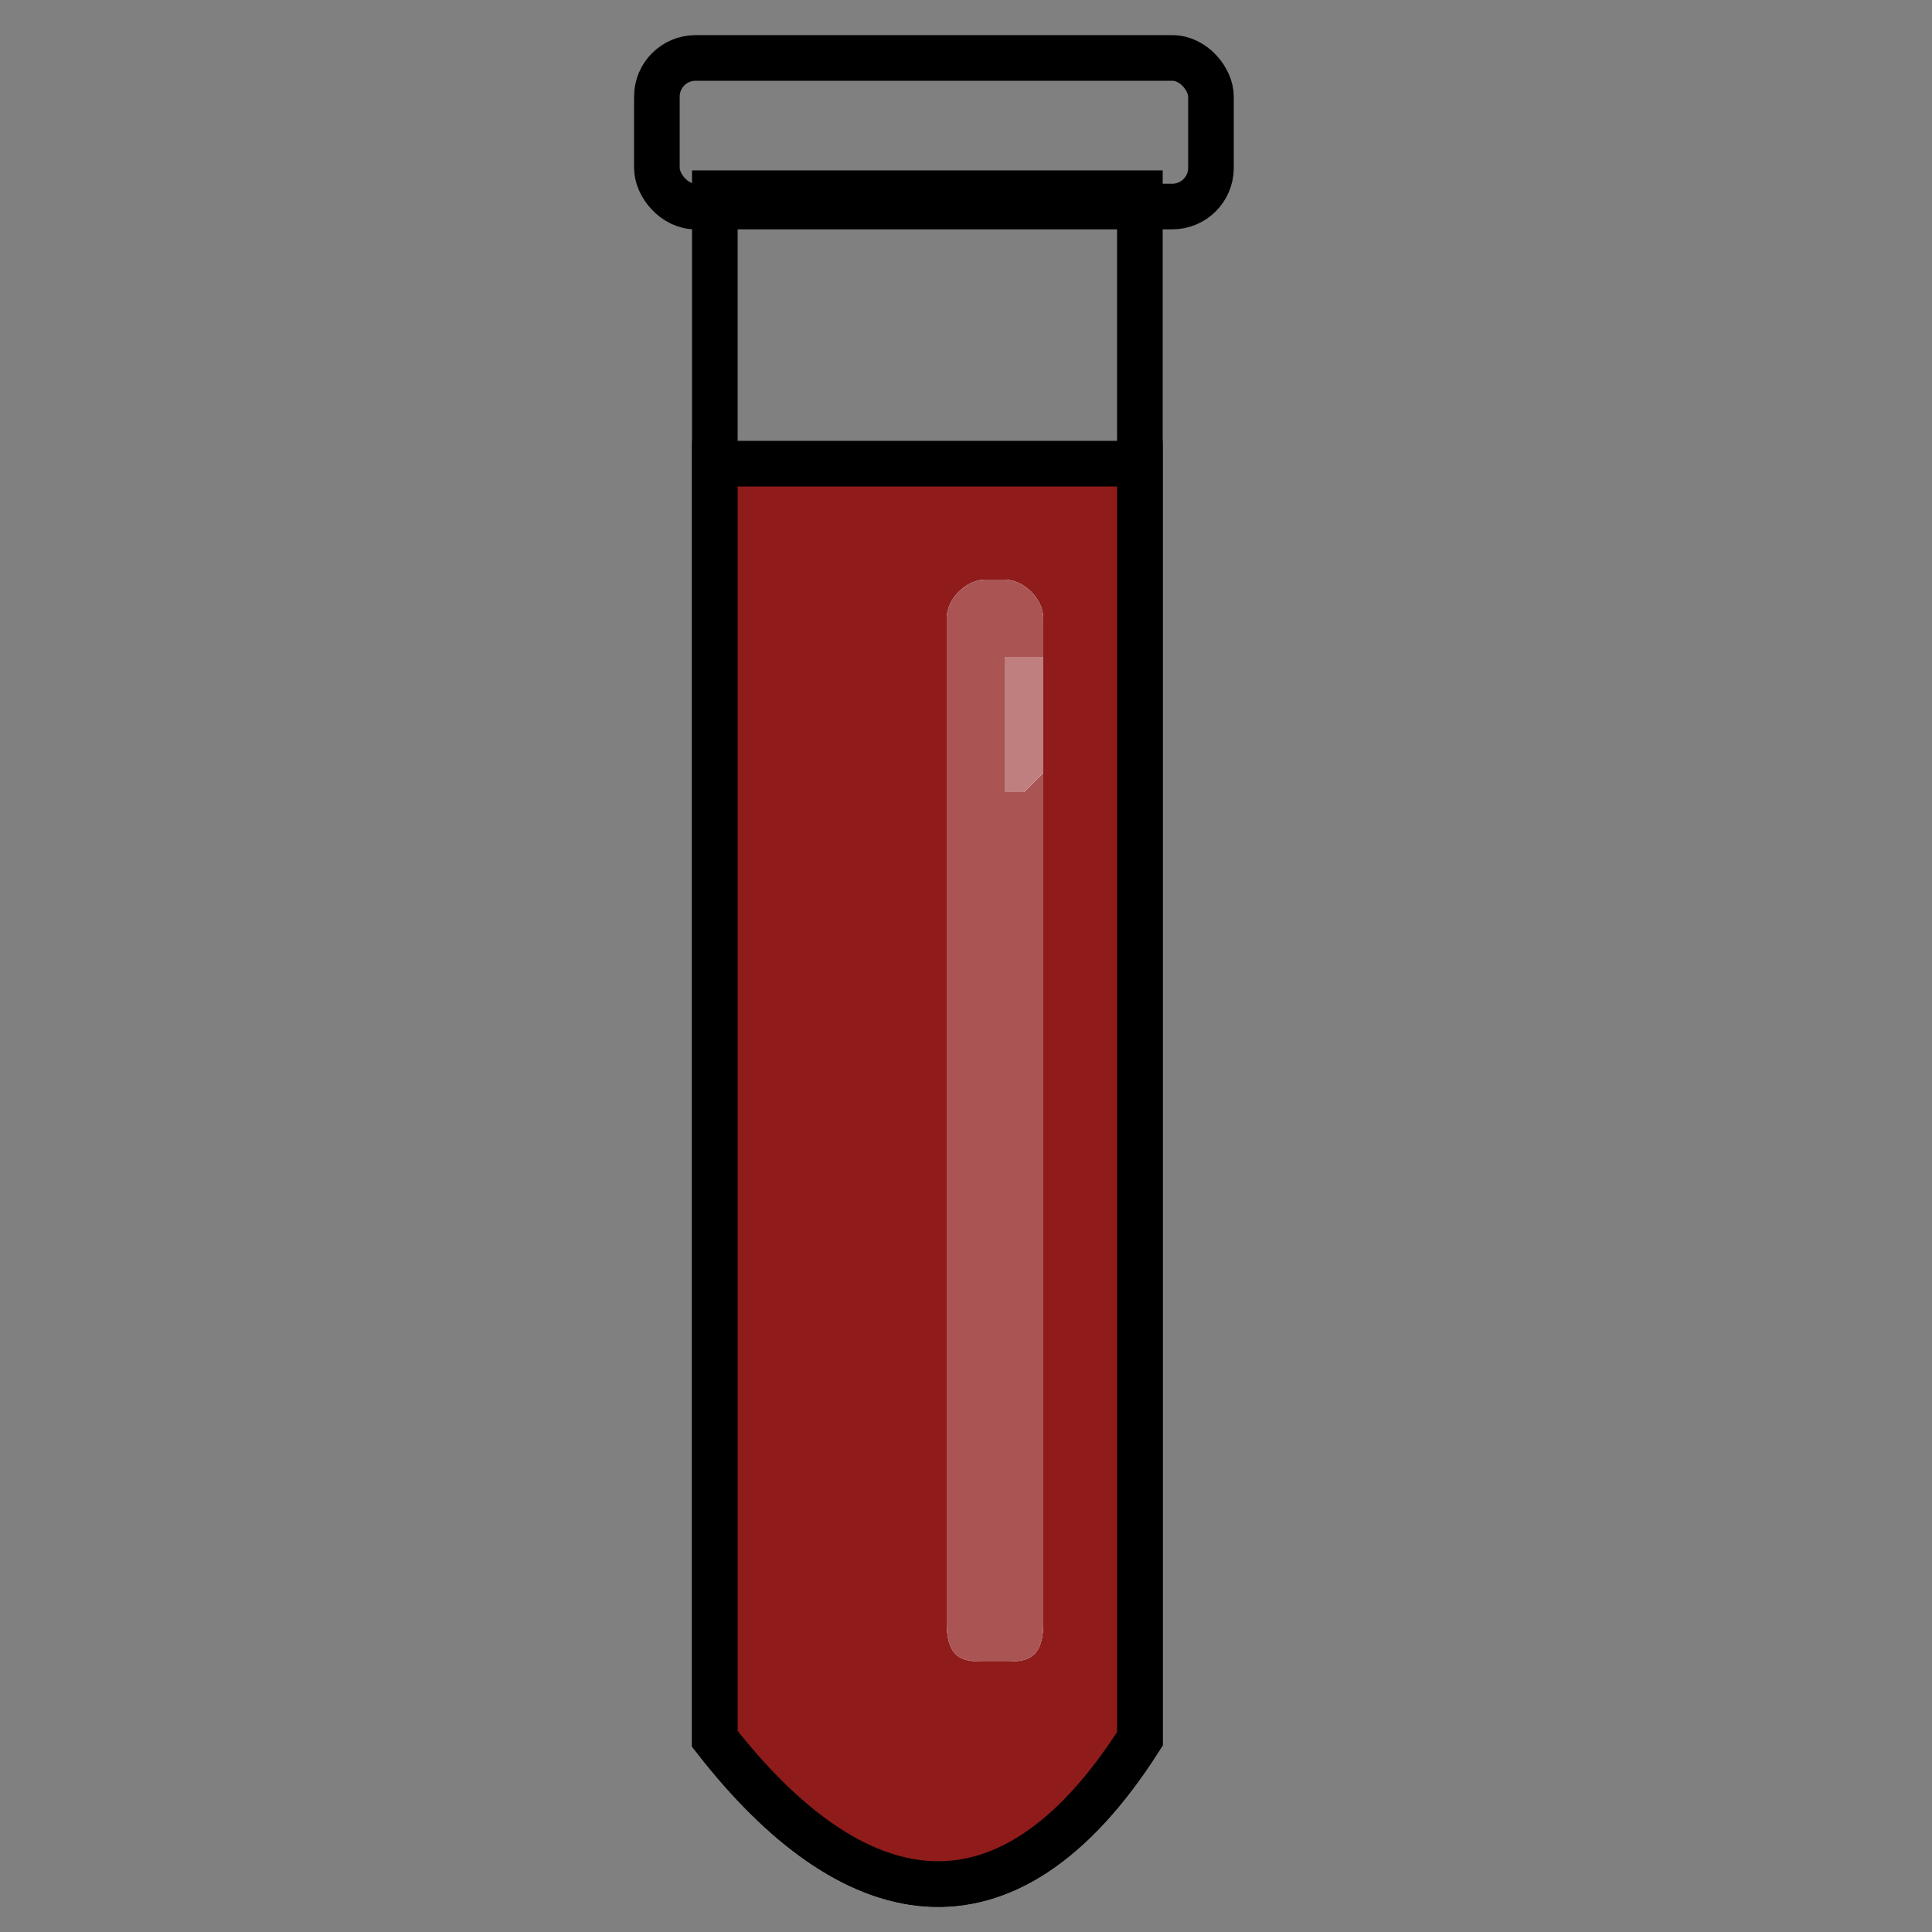 <?xml version="1.0" encoding="UTF-8"?>
<!DOCTYPE svg PUBLIC "-//W3C//DTD SVG 1.1//EN" "http://www.w3.org/Graphics/SVG/1.1/DTD/svg11.dtd">
<!-- Creator: CorelDRAW X8 -->
<svg xmlns="http://www.w3.org/2000/svg" xml:space="preserve" width="100px" height="100px" version="1.1" shape-rendering="geometricPrecision" text-rendering="geometricPrecision" image-rendering="optimizeQuality" fill-rule="evenodd" clip-rule="evenodd"
viewBox="0 0 100 100"
 xmlns:xlink="http://www.w3.org/1999/xlink">
 <rect x="0" y="0" width="100" height="100" fill="#808080" stroke="none"/>
 <defs>
   <clipPath id="id0">
    <path d="M51 30l1 0c1,0 2,1 2,2l0 52c0,2 -1,2 -2,2l-1 0c-1,0 -2,0 -2,-2l0 -52c0,-1 1,-2 2,-2z"/>
   </clipPath>
   <clipPath id="id1">
    <path d="M52 34l1 0c0,0 1,0 1,0l0 6c0,0 -1,1 -1,1l-1 0c0,0 0,-1 0,-1l0 -6c0,0 0,0 0,0z"/>
   </clipPath>
   <clipPath id="id2">
    <path d="M52 34l1 0c0,0 1,0 1,0l0 6c0,0 -1,1 -1,1l-1 0c0,0 0,-1 0,-1l0 -6c0,0 0,0 0,0z"/>
   </clipPath>
 </defs>
 <g id="Layer_x0020_1">
  <path fill="none" stroke="black" stroke-width="2.362" d="M37 10l22 0 0 80c-7,11 -15,9 -22,0l0 -80z"/>
  <path fill="#8F1B1B" stroke="black" stroke-width="2.362" d="M59 24l0 66c-7,11 -15,9 -22,0l0 -66 22 0z"/>
  <rect fill="none" stroke="black" stroke-width="2.362" x="34" y="3" width="28.679" height="7.69" rx="2" ry="2"/>
  <g clip-path="url(#id0)">
   <polygon fill="#FEFEFE" points="-251,-270 354,-270 354,386 -251,386 "/>
   <g id="Layer_x0020_1_0">
    <path id="1" fill="none" stroke="#404040" stroke-width="2.362" d="M37 10l22 0 0 80c-7,11 -15,9 -22,0l0 -80z"/>
    <path fill="#AB5454" stroke="#404040" stroke-width="2.362" d="M59 24l0 66c-7,11 -15,9 -22,0l0 -66 22 0z"/>
    <path fill="none" stroke="#404040" stroke-width="2.362" d="M36 11l24 0c1,0 2,-1 2,-2l0 -4c0,-1 -1,-2 -2,-2l-24 0c-1,0 -2,1 -2,2l0 4c0,1 1,2 2,2z"/>
   </g>
  </g>
  <path fill="none" d="M51 30l1 0c1,0 2,1 2,2l0 52c0,2 -1,2 -2,2l-1 0c-1,0 -2,0 -2,-2l0 -52c0,-1 1,-2 2,-2z"/>
  <g clip-path="url(#id1)">
   <polygon fill="#FEFEFE" points="-248,-266 354,-266 354,341 -248,341 "/>
   <g id="Layer_x0020_1_1">
    <path id="1" fill="none" stroke="#404040" stroke-width="2.362" d="M37 10l22 0 0 80c-7,11 -15,9 -22,0l0 -80z"/>
    <path fill="#AB5454" stroke="#404040" stroke-width="2.362" d="M59 24l0 66c-7,11 -15,9 -22,0l0 -66 22 0z"/>
    <path fill="none" stroke="#404040" stroke-width="2.362" d="M36 11l24 0c1,0 2,-1 2,-2l0 -4c0,-1 -1,-2 -2,-2l-24 0c-1,0 -2,1 -2,2l0 4c0,1 1,2 2,2z"/>
    <path fill="none" d="M51 30l1 0c1,0 2,1 2,2l0 52c0,2 -1,2 -2,2l-1 0c-1,0 -2,0 -2,-2l0 -52c0,-1 1,-2 2,-2z"/>
   </g>
  </g>
  <path fill="none" d="M52 34l1 0c0,0 1,0 1,0l0 6c0,0 -1,1 -1,1l-1 0c0,0 0,-1 0,-1l0 -6c0,0 0,0 0,0z"/>
  <g clip-path="url(#id2)">
   <polygon id="1" fill="#FEFEFE" points="-248,-266 354,-266 354,341 -248,341 "/>
   <g id="Layer_x0020_1_2">
    <path id="2" fill="none" stroke="#707070" stroke-width="2.362" d="M37 10l22 0 0 80c-7,11 -15,9 -22,0l0 -80z"/>
    <path fill="#C07F7F" stroke="#707070" stroke-width="2.362" d="M59 24l0 66c-7,11 -15,9 -22,0l0 -66 22 0z"/>
    <path fill="none" stroke="#707070" stroke-width="2.362" d="M36 11l24 0c1,0 2,-1 2,-2l0 -4c0,-1 -1,-2 -2,-2l-24 0c-1,0 -2,1 -2,2l0 4c0,1 1,2 2,2z"/>
    <path fill="none" d="M51 30l1 0c1,0 2,1 2,2l0 52c0,2 -1,2 -2,2l-1 0c-1,0 -2,0 -2,-2l0 -52c0,-1 1,-2 2,-2z"/>
   </g>
  </g>
  <path fill="none" d="M52 34l1 0c0,0 1,0 1,0l0 6c0,0 -1,1 -1,1l-1 0c0,0 0,-1 0,-1l0 -6c0,0 0,0 0,0z"/>
 </g>
</svg>
